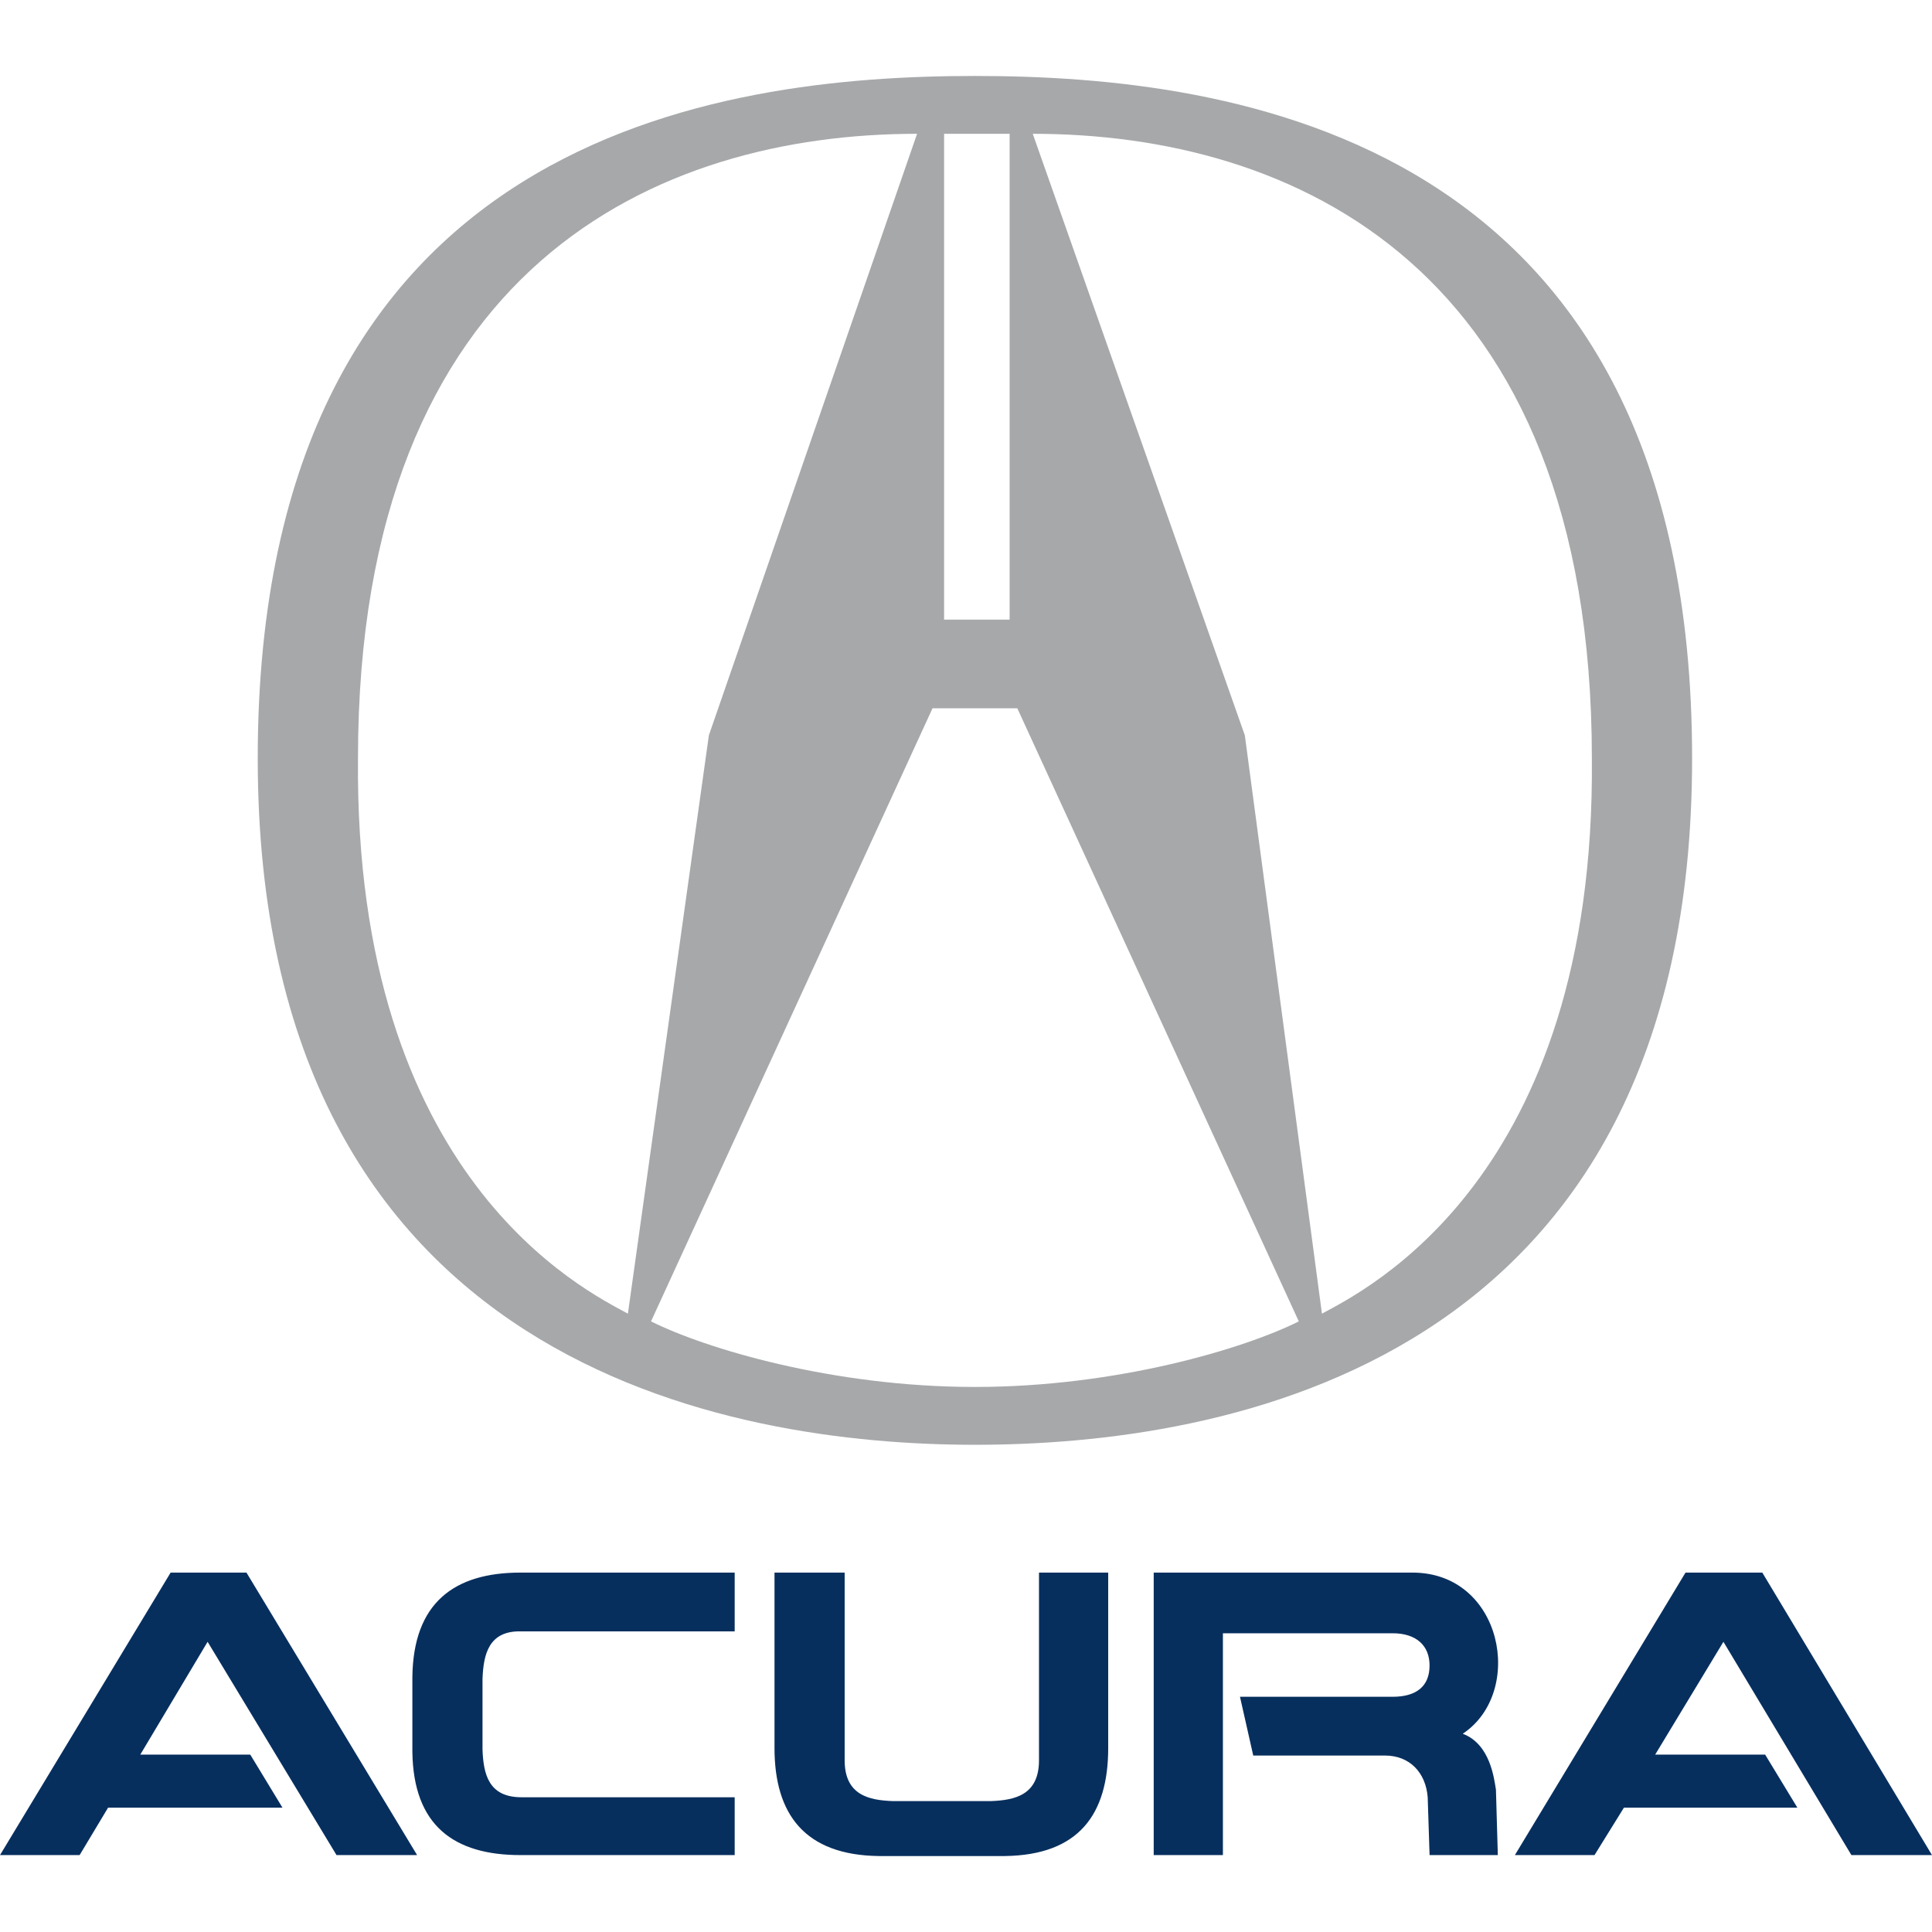 <?xml version="1.0" encoding="UTF-8" standalone="no"?><!DOCTYPE svg PUBLIC "-//W3C//DTD SVG 1.1//EN" "http://www.w3.org/Graphics/SVG/1.1/DTD/svg11.dtd"><svg width="100%" height="100%" viewBox="0 0 192 192" version="1.1" xmlns="http://www.w3.org/2000/svg" xmlns:xlink="http://www.w3.org/1999/xlink" xml:space="preserve" xmlns:serif="http://www.serif.com/" style="fill-rule:evenodd;clip-rule:evenodd;stroke-linejoin:round;stroke-miterlimit:1.414;"><path d="M25.614,75.373c0,-62.077 45.982,-67.824 71.271,-67.824c25.291,0 71.274,5.747 71.274,67.824c0,60.544 -46.749,68.208 -71.274,68.208c-24.139,0 -71.271,-7.664 -71.271,-68.208Zm98.096,-2.299l7.663,57.476c4.216,-2.298 27.206,-13.409 26.825,-55.177c0,-49.048 -29.89,-62.077 -55.565,-62.077l21.077,59.778Zm-26.825,-11.496l3.45,0l0,-48.282l-6.513,0l0,48.282l3.063,0Zm0,76.256c14.18,0 26.825,-3.832 32.188,-6.516l-27.971,-60.926l-8.431,0l-27.973,60.926c5.366,2.683 18.01,6.516 32.187,6.516Zm-5.746,-124.538c-25.674,0 -55.563,13.029 -55.563,62.077c-0.382,41.768 22.609,52.879 26.824,55.177l8.047,-57.476l20.692,-59.778Z" style="fill:#a6a8aa;"/><path d="M16.957,156.283l7.537,0l16.958,28.075l-8.008,0l-12.812,-21.198l-6.69,11.212l10.929,0l3.203,5.275l-17.335,0l-2.826,4.711l-7.913,0l16.957,-28.075Zm150.548,0l7.631,0l16.864,28.075l-8.009,0l-12.719,-21.198l-6.782,11.212l10.929,0l3.204,5.275l-17.241,0l-2.921,4.711l-7.914,0l16.958,-28.075Zm-73.954,28.168l6.312,0c7.349,-0.093 10.269,-4.144 10.269,-10.739l0,-17.429l-6.878,0l0,18.653c0,3.486 -2.448,3.957 -4.709,4.052l-9.894,0c-2.261,-0.095 -4.71,-0.566 -4.71,-4.052l0,-18.653l-6.972,0l0,17.429c0,6.595 3.015,10.646 10.364,10.739l6.218,0Zm-45.599,-14.131l0,-3.486c0.095,-2.354 0.566,-4.805 3.863,-4.71l21.197,0l0,-5.841l-21.29,0c-6.595,0 -10.648,3.014 -10.741,10.363l0,7.442c0.095,7.349 4.146,10.269 10.741,10.269l21.29,0l0,-5.748l-21.197,0c-3.297,0 -3.768,-2.356 -3.863,-4.71l0,-3.579Zm73.579,14.038l-6.877,0l0,-28.075l25.719,0c8.952,0 11.212,11.87 4.994,16.015c2.731,1.036 3.111,4.427 3.298,5.558l0.187,6.502l-6.782,0l-0.187,-5.748c-0.19,-2.449 -1.79,-4.146 -4.241,-4.146l-13.096,0l-1.318,-5.84l15.167,0c2.357,0 3.673,-1.036 3.673,-3.109c0,-1.978 -1.318,-3.203 -3.673,-3.203l-16.864,0l0,22.046Z" style="fill:#072f5e;"/></svg>